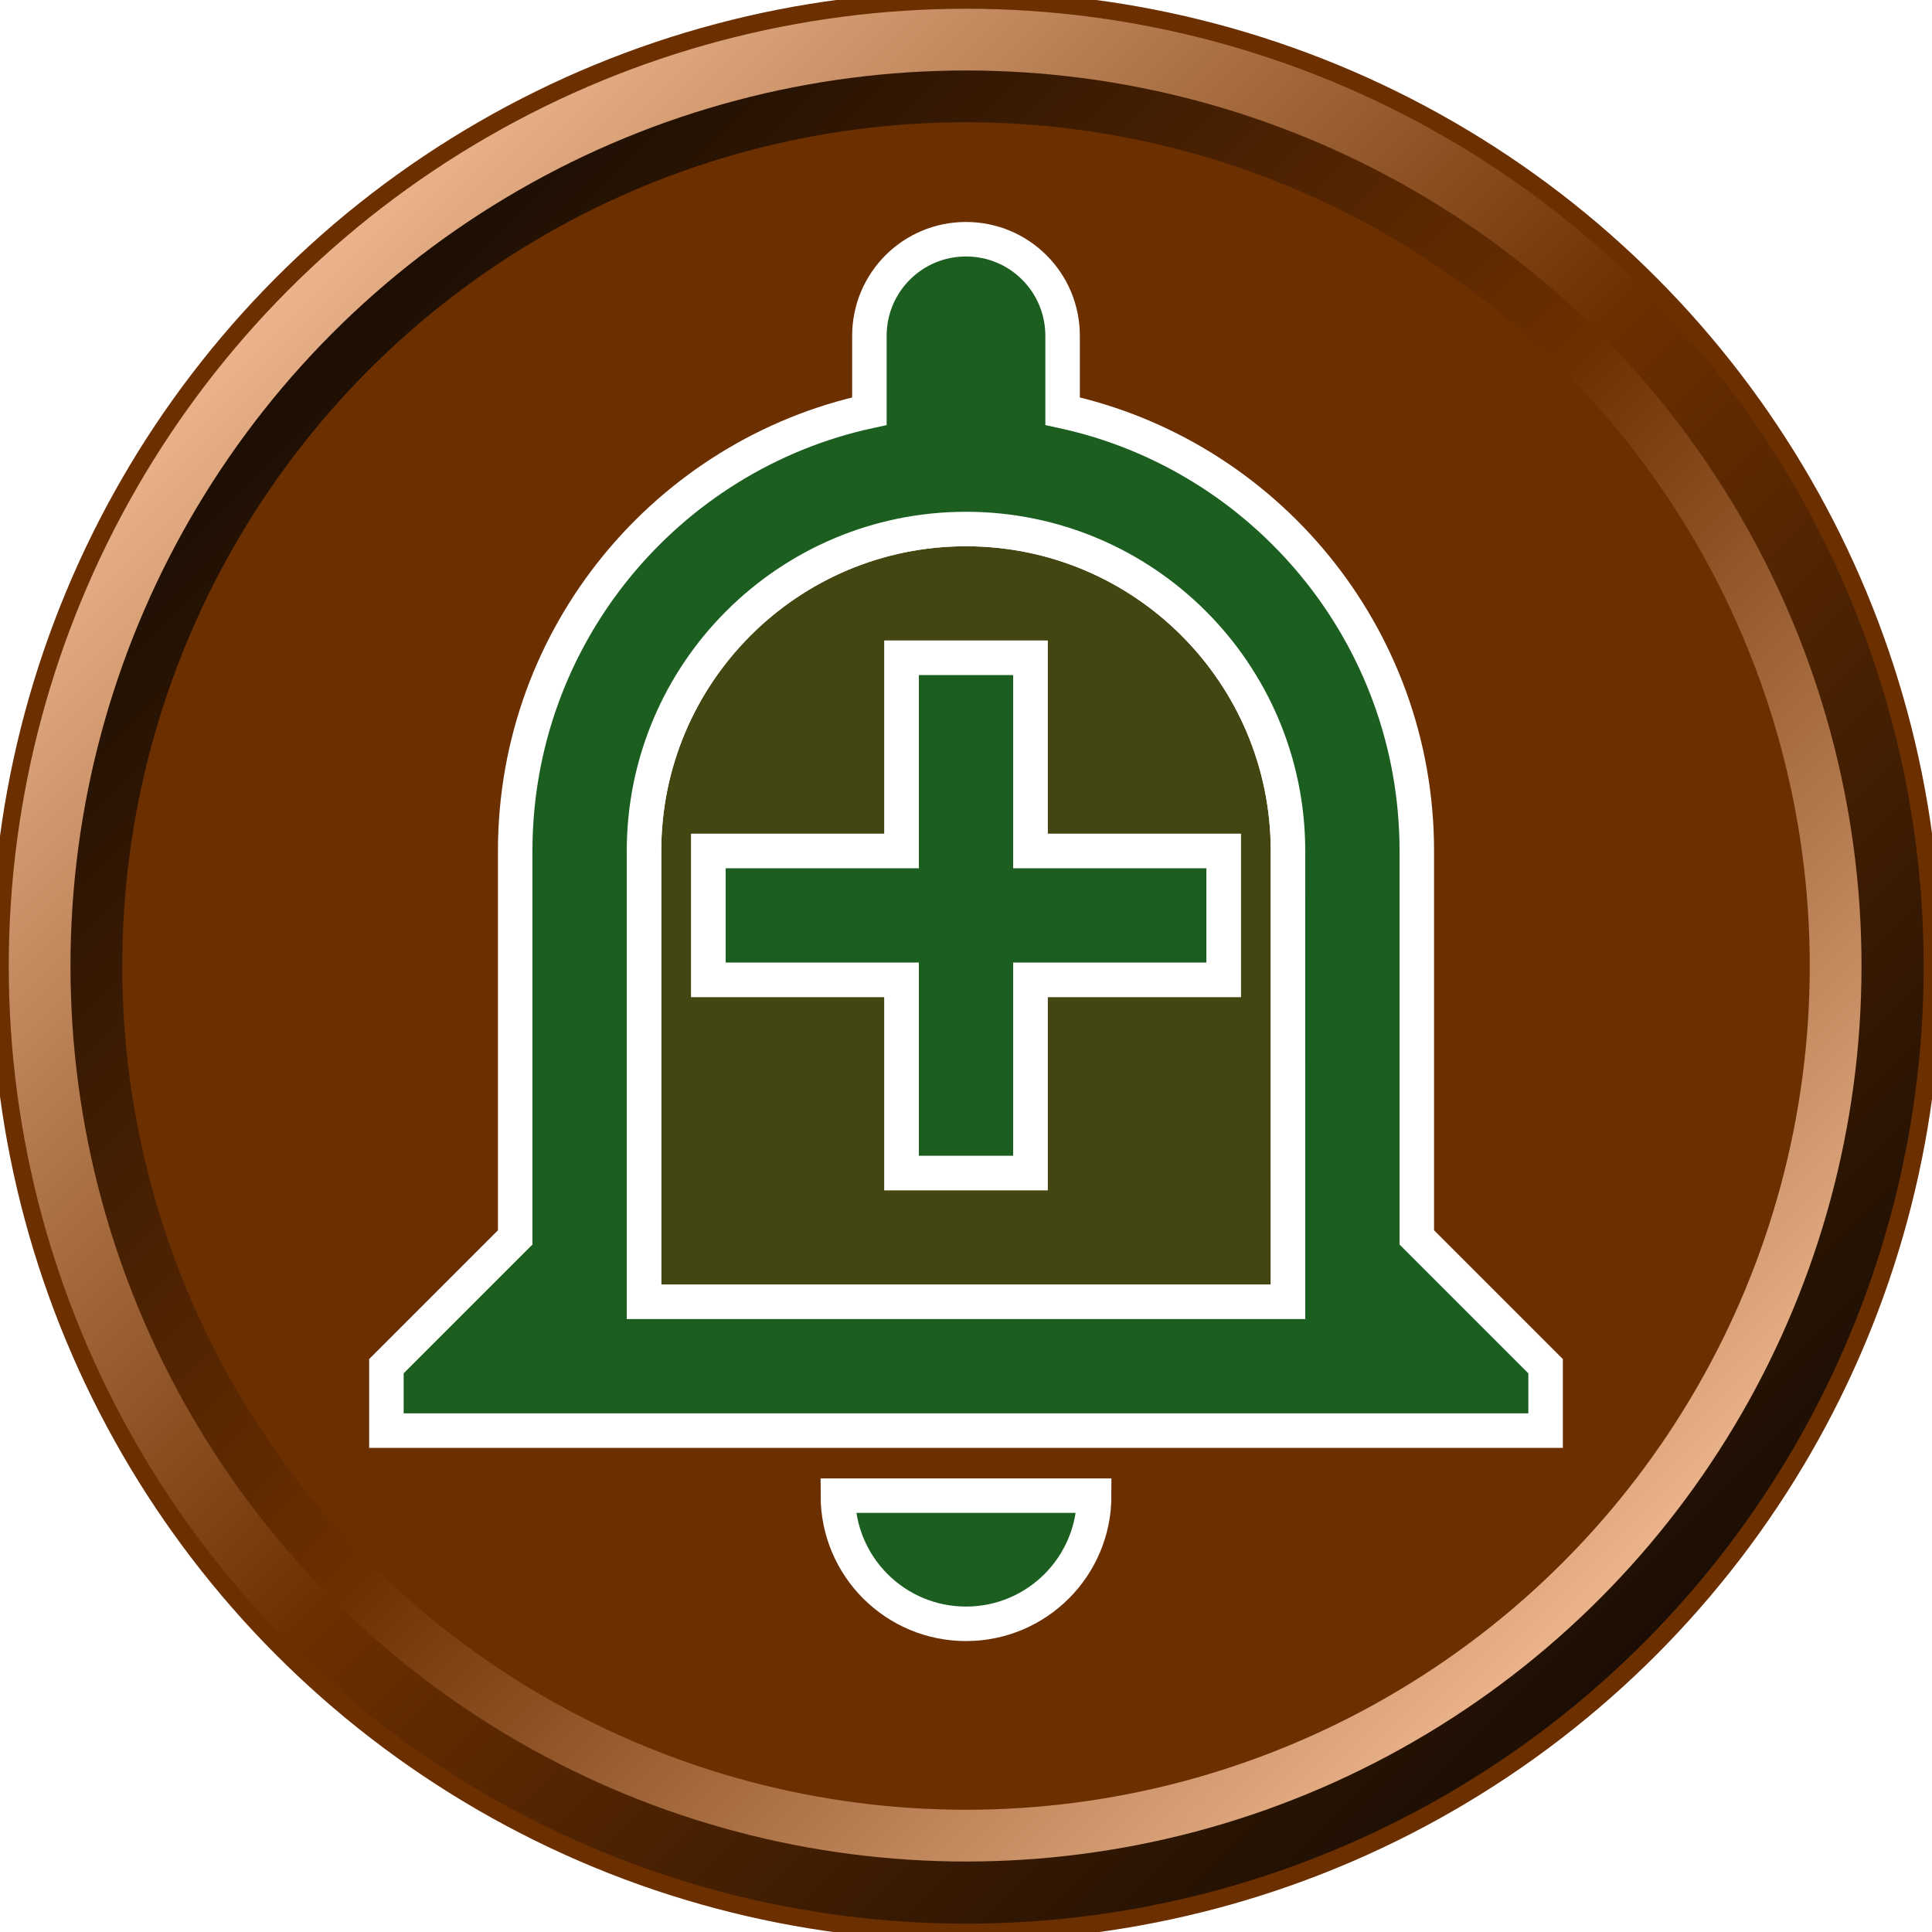 <?xml version="1.0" encoding="UTF-8"?>
<svg width="56" height="56" version="1.1" viewBox="0 0 56 56" xmlns="http://www.w3.org/2000/svg">
 <defs>
  <linearGradient id="linearGradient2572" x1="8" x2="48" y1="8" y2="48" gradientUnits="userSpaceOnUse">
   <stop stop-color="#efb890" offset="0"/>
   <stop stop-color="#6c2f00" offset=".5"/>
   <stop stop-color="#190d04" offset="1"/>
  </linearGradient>
  <filter id="filter2582" x="-1.08e-5" y="-1.08e-5" width="1" height="1" color-interpolation-filters="sRGB">
   <feGaussianBlur stdDeviation="0"/>
  </filter>
  <linearGradient id="linearGradient2677" x1="10" x2="46" y1="10" y2="46" gradientTransform="matrix(1.057 0 0 1.057 -1.601 -1.601)" gradientUnits="userSpaceOnUse">
   <stop stop-color="#190d04" offset="0"/>
   <stop stop-color="#6c2f00" offset=".5"/>
   <stop stop-color="#efb890" offset="1"/>
  </linearGradient>
 </defs>
 <circle id="outerCircle" transform="matrix(1.013 0 0 1.013 -.358 -.358)" cx="28" cy="28" r="27.646" fill="url(#linearGradient2572)" filter="url(#filter2582)" stroke="#6c2f00" stroke-width=".5"/>
 <circle id="innerCircle" cx="28" cy="28" r="25.207" fill="#6c2f00" stroke="url(#linearGradient2677)" stroke-width="1.5"/>
 <path d="m28 15.333c-5.152 0-9.333 4.181-9.333 9.333v13.067h18.667v-13.067c0-5.152-4.181-9.333-9.333-9.333zm7.467 13.067h-5.6v5.6h-3.733v-5.6h-5.6v-3.733h5.6v-5.6h3.733v5.6h5.6z" fill="#1b5e20" fill-opacity=".5" stroke="#fffff"/>
 <path d="m28 47.067c2.053 0 3.715-1.661 3.715-3.715h-7.429c0 2.053 1.661 3.715 3.715 3.715zm13.067-11.2v-11.2c0-6.253-4.405-11.48-10.267-12.749v-2.184c0-1.549-1.251-2.8-2.8-2.8s-2.8 1.251-2.8 2.8v2.184c-5.861 1.269-10.267 6.496-10.267 12.749v11.2l-3.733 3.733v1.867h33.6v-1.867zm-3.733 1.867h-18.667v-13.067c0-5.152 4.181-9.333 9.333-9.333s9.333 4.181 9.333 9.333zm-7.467-13.067v-5.6h-3.733v5.6h-5.6v3.733h5.6v5.6h3.733v-5.6h5.6v-3.733z" fill="#1b5e20" stroke="#ffffff"/>
</svg>

